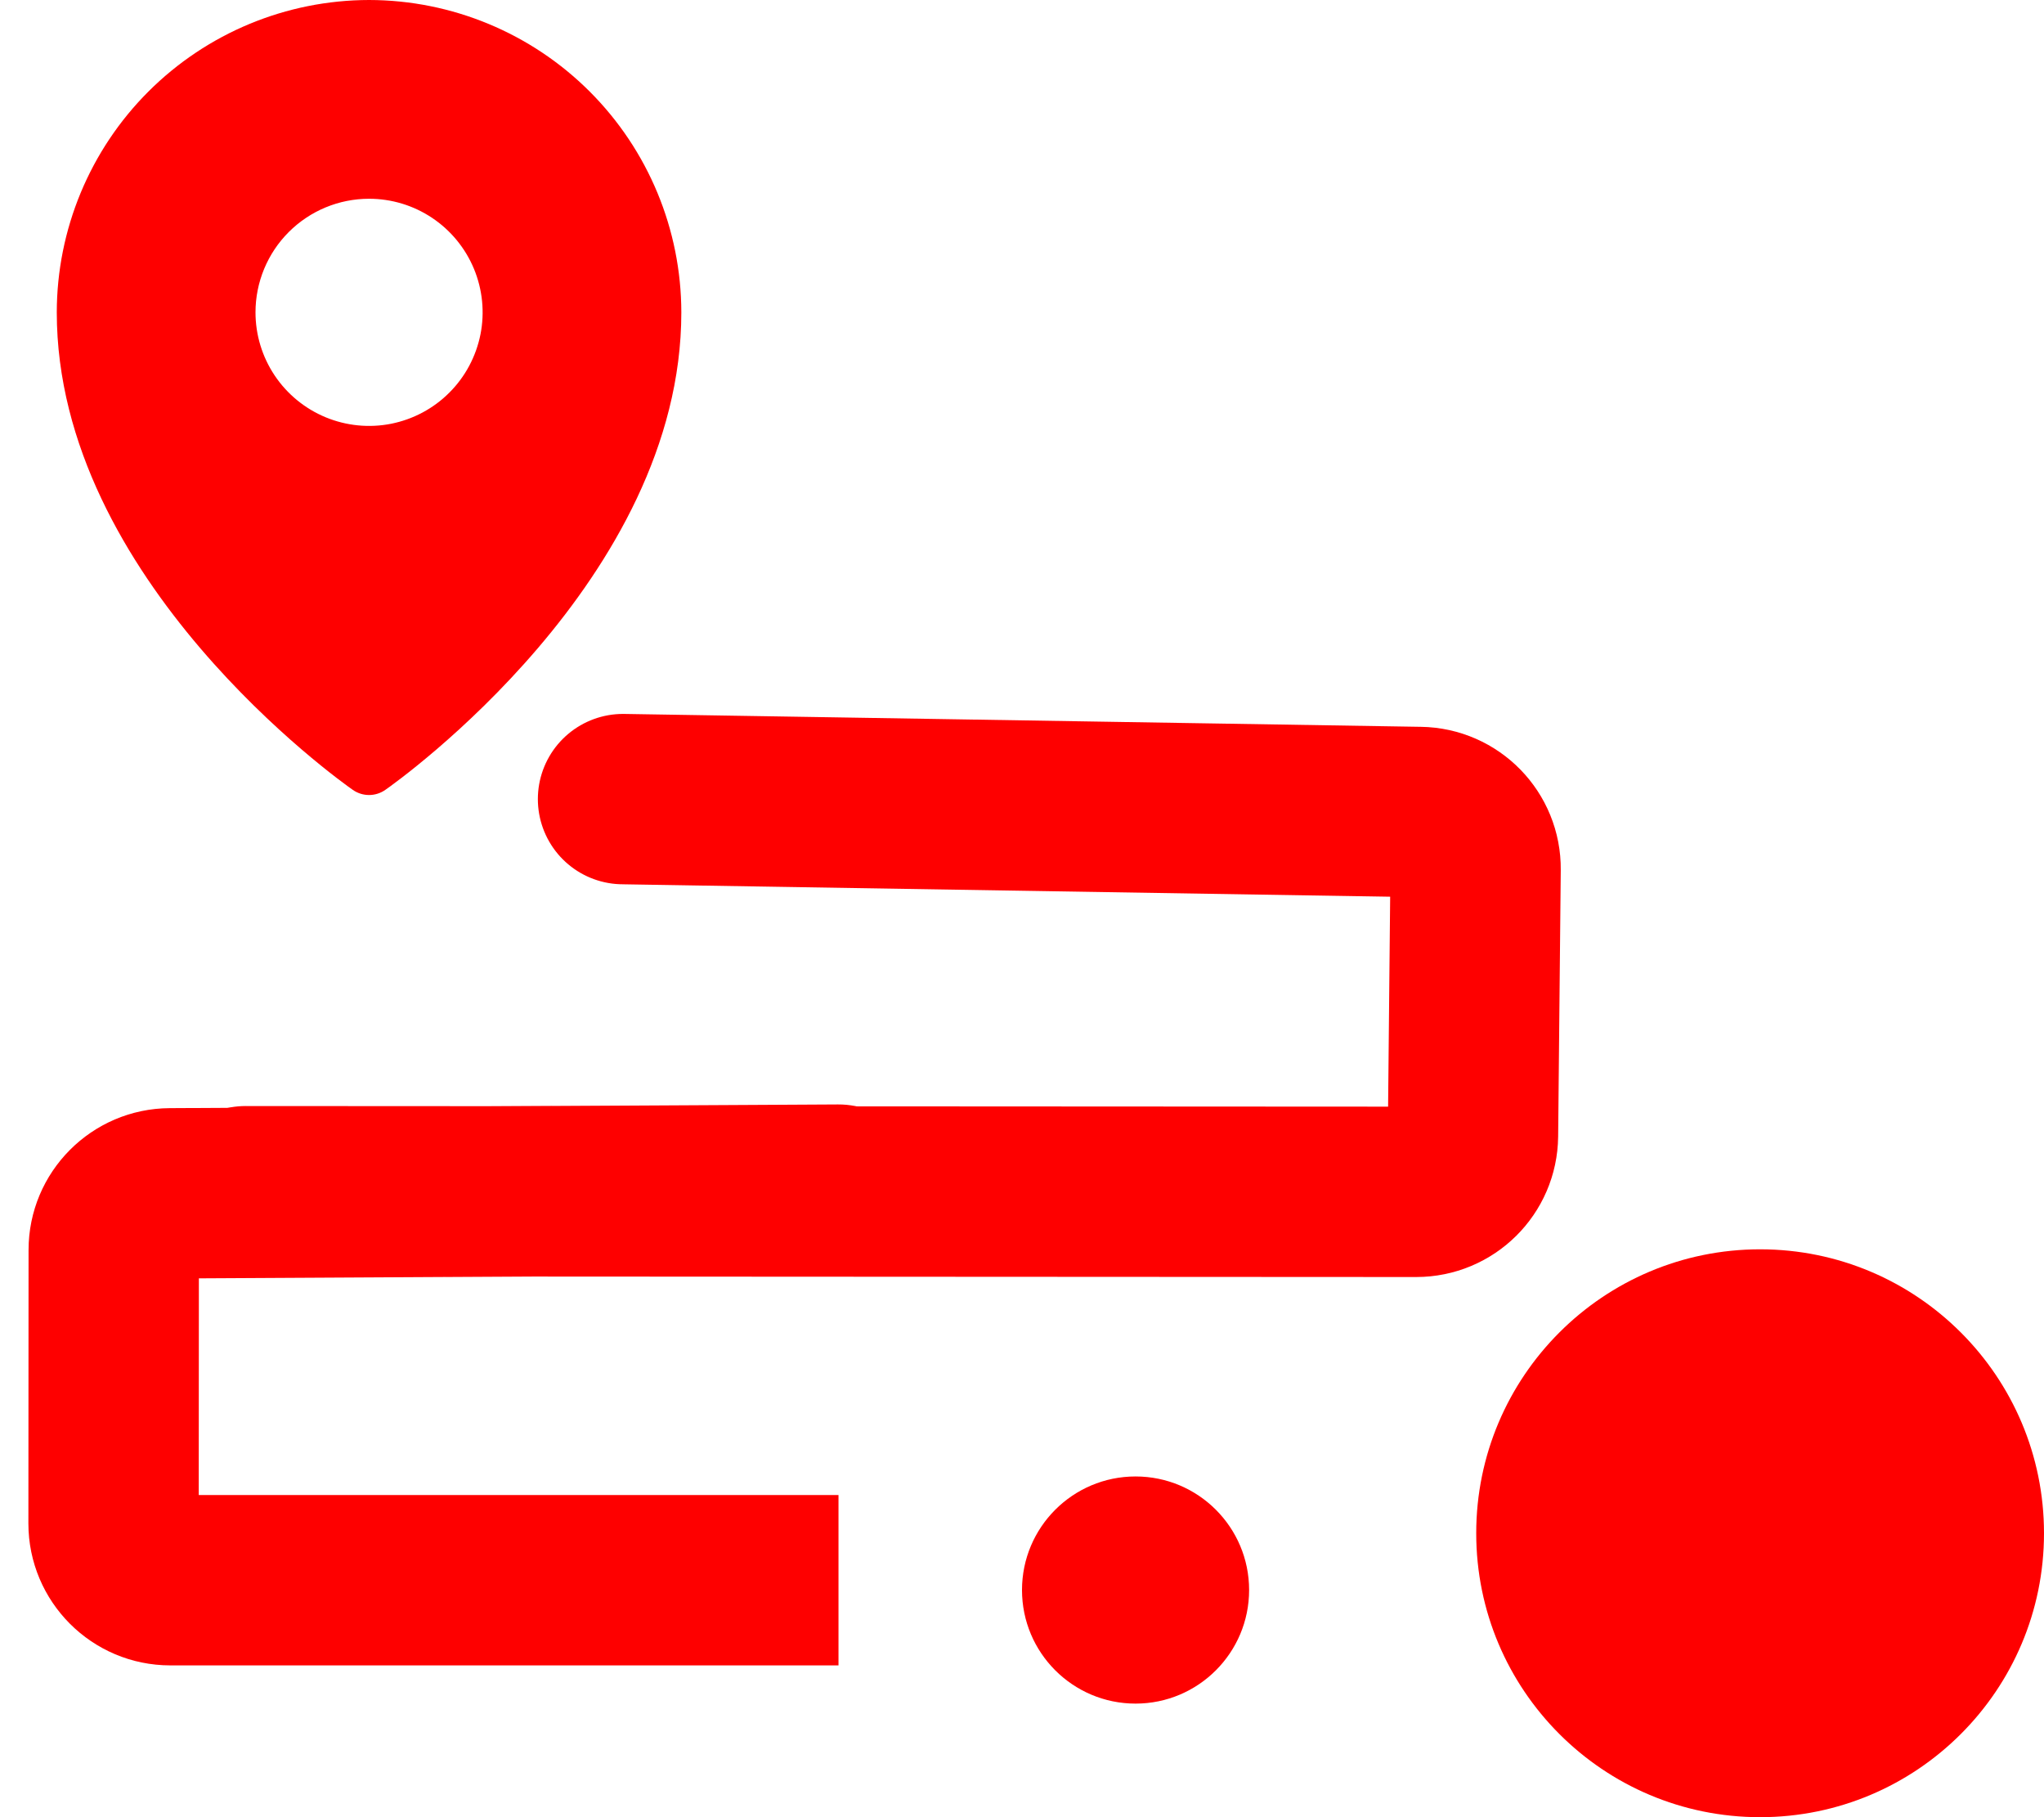 <svg width="36" height="32" viewBox="0 0 36 32" fill="none" xmlns="http://www.w3.org/2000/svg">
<circle cx="31" cy="27" r="5" fill="#FE0000"/>
<circle cx="20" cy="28" r="2" fill="#FE0000"/>
<path d="M6.5 0C5.042 0.002 3.644 0.582 2.613 1.613C1.582 2.644 1.002 4.042 1 5.5C1 10.206 6 13.761 6.213 13.909C6.297 13.968 6.397 14 6.5 14C6.603 14 6.703 13.968 6.787 13.909C7 13.761 12 10.206 12 5.5C11.998 4.042 11.418 2.644 10.387 1.613C9.356 0.582 7.958 0.002 6.5 0ZM6.5 3.5C6.896 3.5 7.282 3.617 7.611 3.837C7.94 4.057 8.196 4.369 8.348 4.735C8.499 5.1 8.539 5.502 8.462 5.89C8.384 6.278 8.194 6.635 7.914 6.914C7.635 7.194 7.278 7.384 6.89 7.462C6.502 7.539 6.1 7.499 5.735 7.348C5.369 7.196 5.057 6.94 4.837 6.611C4.617 6.282 4.5 5.896 4.5 5.5C4.5 4.97 4.711 4.461 5.086 4.086C5.461 3.711 5.97 3.5 6.5 3.5Z" fill="#FE0000"/>
<path d="M4.324 20.977L24.944 20.988C25.492 20.988 25.938 20.547 25.943 19.999L25.989 15.309C25.995 14.759 25.555 14.307 25.004 14.299L10.973 14.072" stroke="#FE0000" stroke-width="3" stroke-linecap="round"/>
<path d="M3.001 27.827L3.001 29.327L3.001 27.827ZM14.759 19.449C15.588 19.444 16.263 20.112 16.268 20.94C16.272 21.769 15.604 22.444 14.776 22.449L14.759 19.449ZM2.997 21.014L3.006 22.514L2.997 21.014ZM3.503 22.015L3.5 26.827L0.5 26.826L0.503 22.013L3.503 22.015ZM3 26.327L14.768 26.327L14.768 29.327L3.001 29.327L3 26.327ZM14.776 22.449L3.006 22.514L2.989 19.514L14.759 19.449L14.776 22.449ZM3.5 26.827C3.501 26.551 3.277 26.327 3 26.327L3.001 29.327C1.619 29.327 0.5 28.207 0.5 26.826L3.5 26.827ZM0.503 22.013C0.503 20.638 1.614 19.522 2.989 19.514L3.006 22.514C3.28 22.513 3.503 22.29 3.503 22.015L0.503 22.013Z" fill="#FE0000"/>
</svg>

